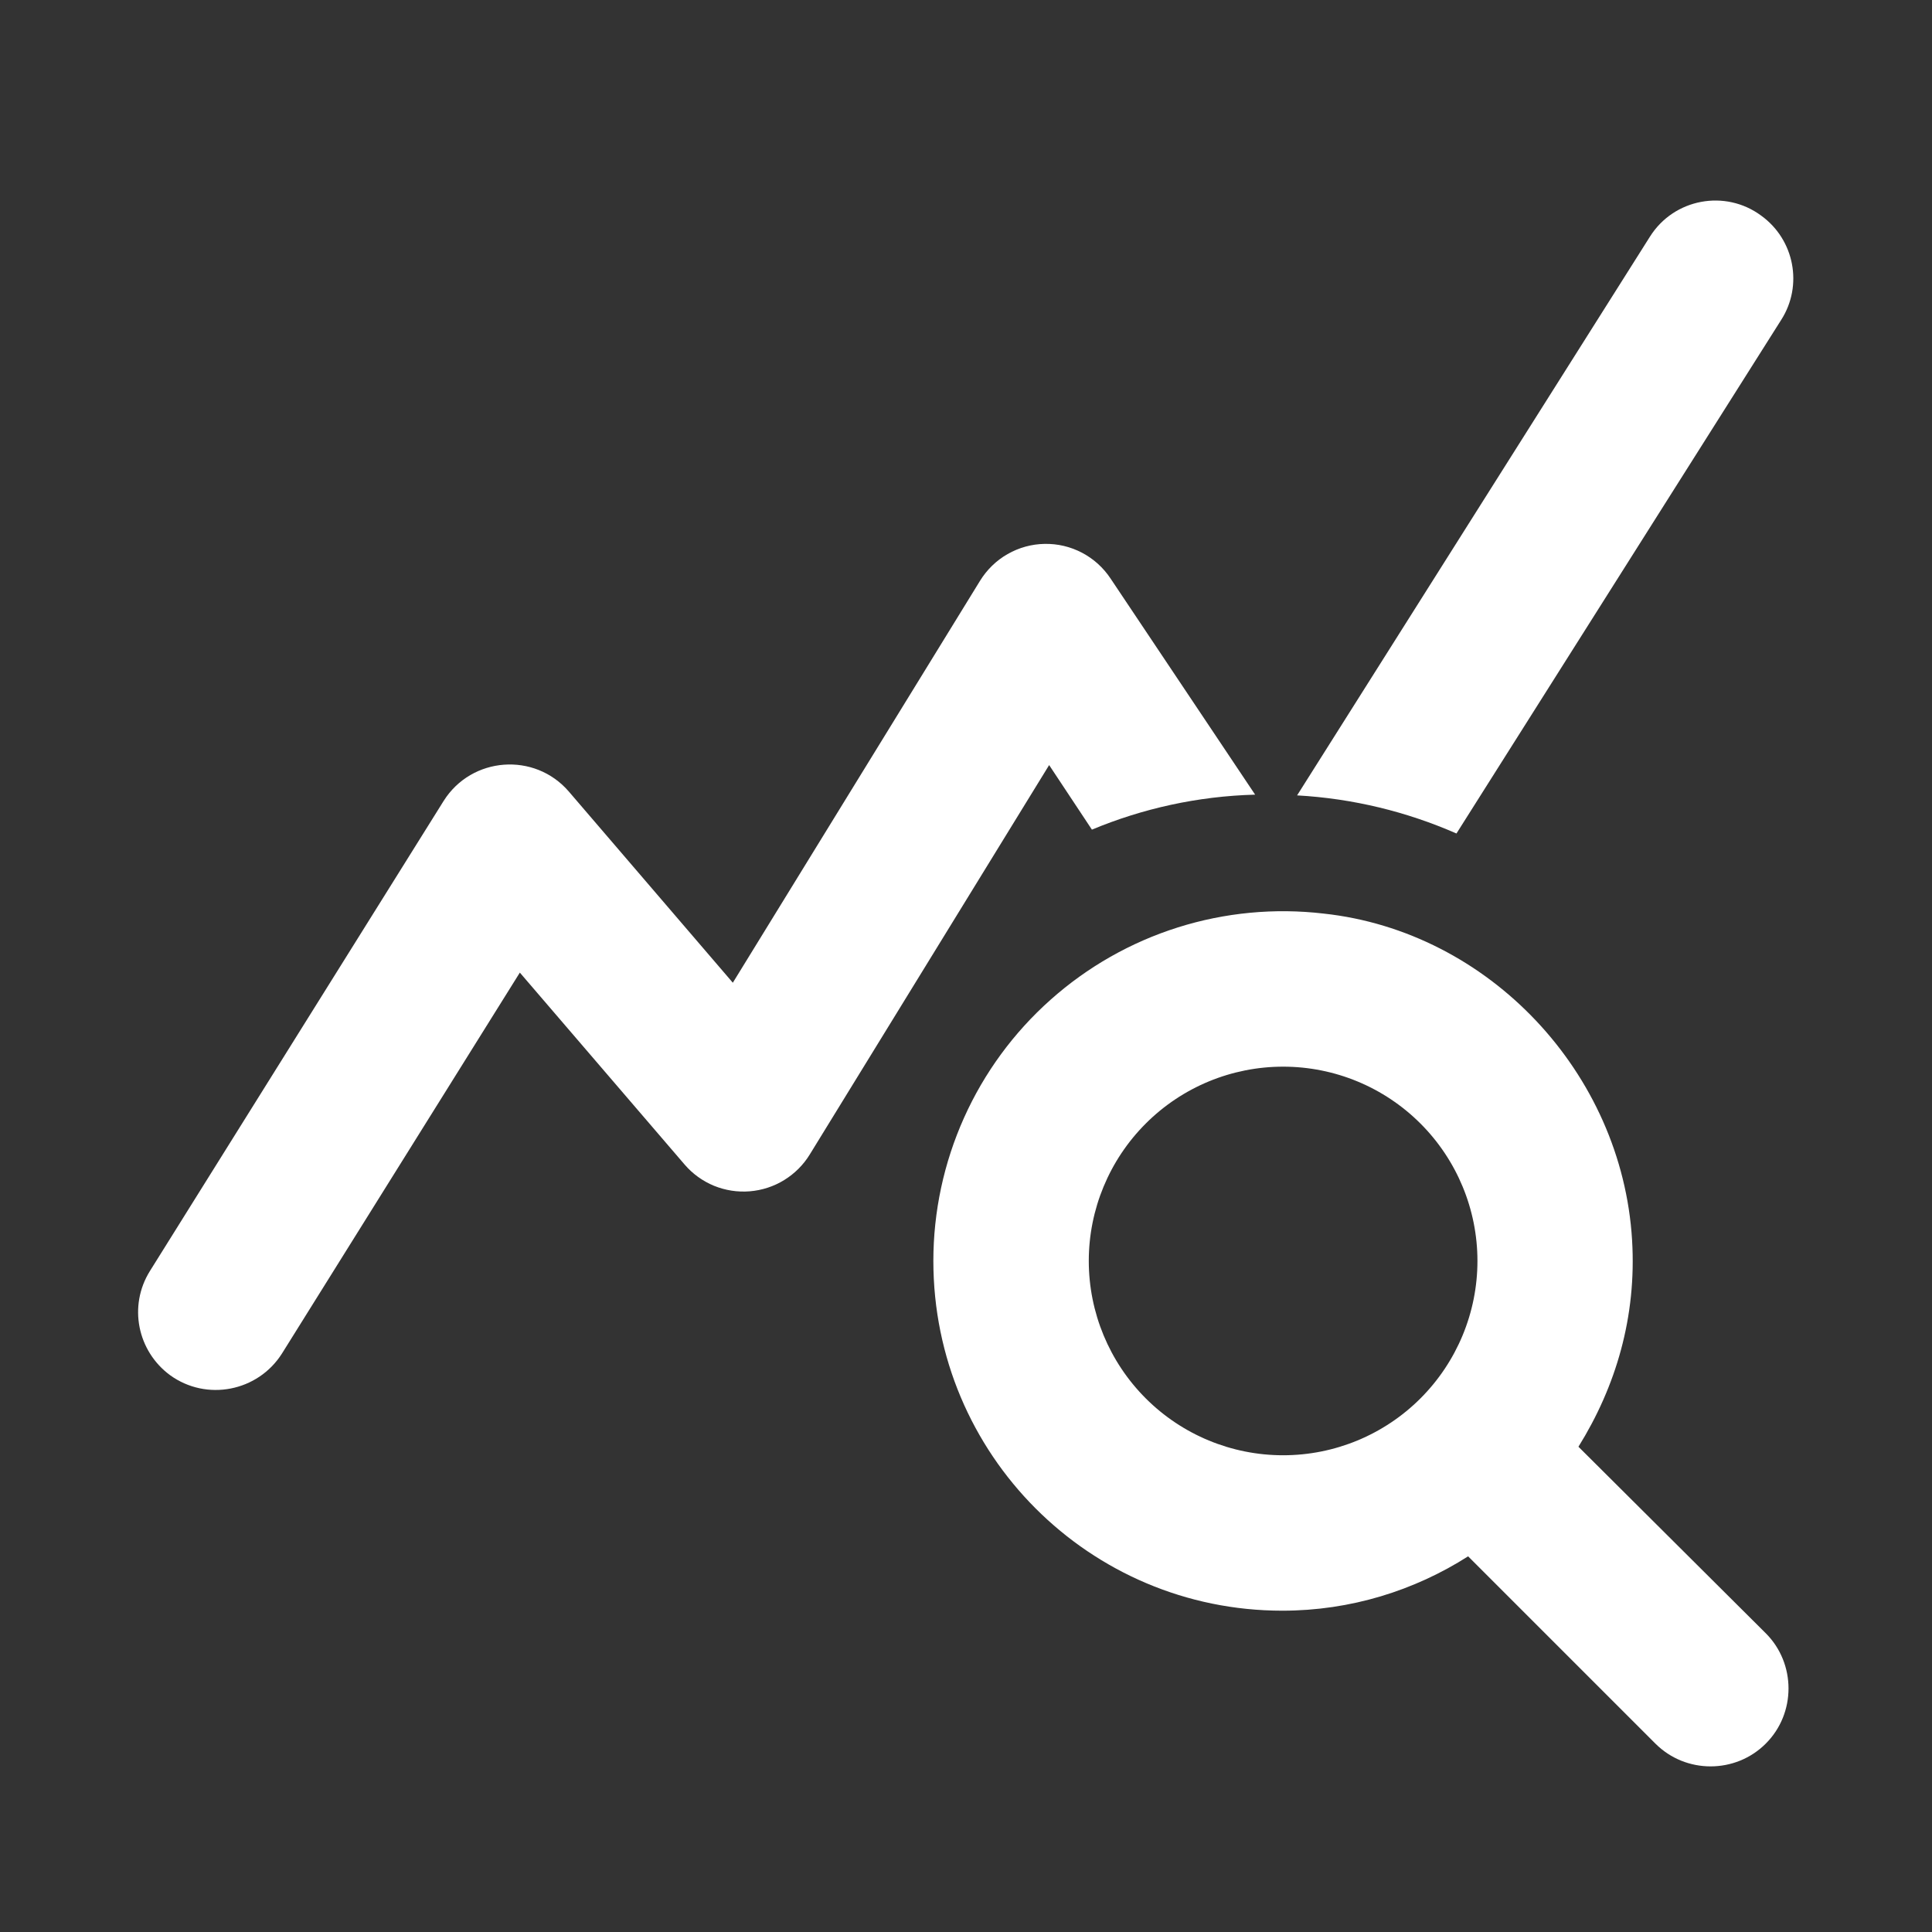 <svg width="29" height="29" viewBox="0 0 29 29" fill="none" xmlns="http://www.w3.org/2000/svg">
<rect x="0" y="0" width="29" height="29" fill="#333333" stroke="none"/>
<path d="M23.693 21.716C24.253 20.817 24.568 19.767 24.498 18.613C24.347 16.104 22.352 13.981 19.867 13.713C19.131 13.627 18.386 13.698 17.679 13.921C16.973 14.144 16.322 14.514 15.769 15.007C15.216 15.499 14.773 16.103 14.47 16.779C14.167 17.455 14.01 18.187 14.01 18.927C14.01 21.832 16.355 24.177 19.248 24.177C20.275 24.177 21.232 23.874 22.037 23.361L24.848 26.172C25.303 26.628 26.05 26.628 26.505 26.172C26.96 25.718 26.96 24.971 26.505 24.516L23.693 21.716ZM19.26 21.844C18.486 21.844 17.745 21.537 17.198 20.99C16.651 20.443 16.343 19.701 16.343 18.927C16.343 18.154 16.651 17.412 17.198 16.865C17.745 16.318 18.486 16.011 19.26 16.011C20.034 16.011 20.775 16.318 21.322 16.865C21.869 17.412 22.177 18.154 22.177 18.927C22.177 19.701 21.869 20.443 21.322 20.99C20.775 21.537 20.034 21.844 19.26 21.844ZM18.84 11.928C17.977 11.951 17.148 12.137 16.39 12.453L15.748 11.484L12.155 17.329C12.059 17.486 11.927 17.617 11.771 17.713C11.614 17.81 11.437 17.867 11.254 17.882C11.071 17.897 10.887 17.868 10.717 17.799C10.548 17.729 10.396 17.62 10.277 17.481L7.803 14.599L4.233 20.316C3.872 20.887 3.102 21.039 2.553 20.642C2.063 20.281 1.923 19.604 2.25 19.079L6.66 12.021C7.08 11.356 8.025 11.286 8.538 11.881L11 14.751L14.71 8.719C14.812 8.553 14.954 8.414 15.124 8.317C15.294 8.22 15.485 8.167 15.68 8.164C15.876 8.16 16.069 8.206 16.242 8.297C16.415 8.388 16.562 8.521 16.67 8.684L18.84 11.928ZM21.862 12.511C21.115 12.184 20.31 11.986 19.47 11.939L24.767 3.551C25.128 2.979 25.898 2.839 26.435 3.236C26.937 3.598 27.065 4.286 26.738 4.799L21.862 12.511Z" fill="white"/>
</svg>
